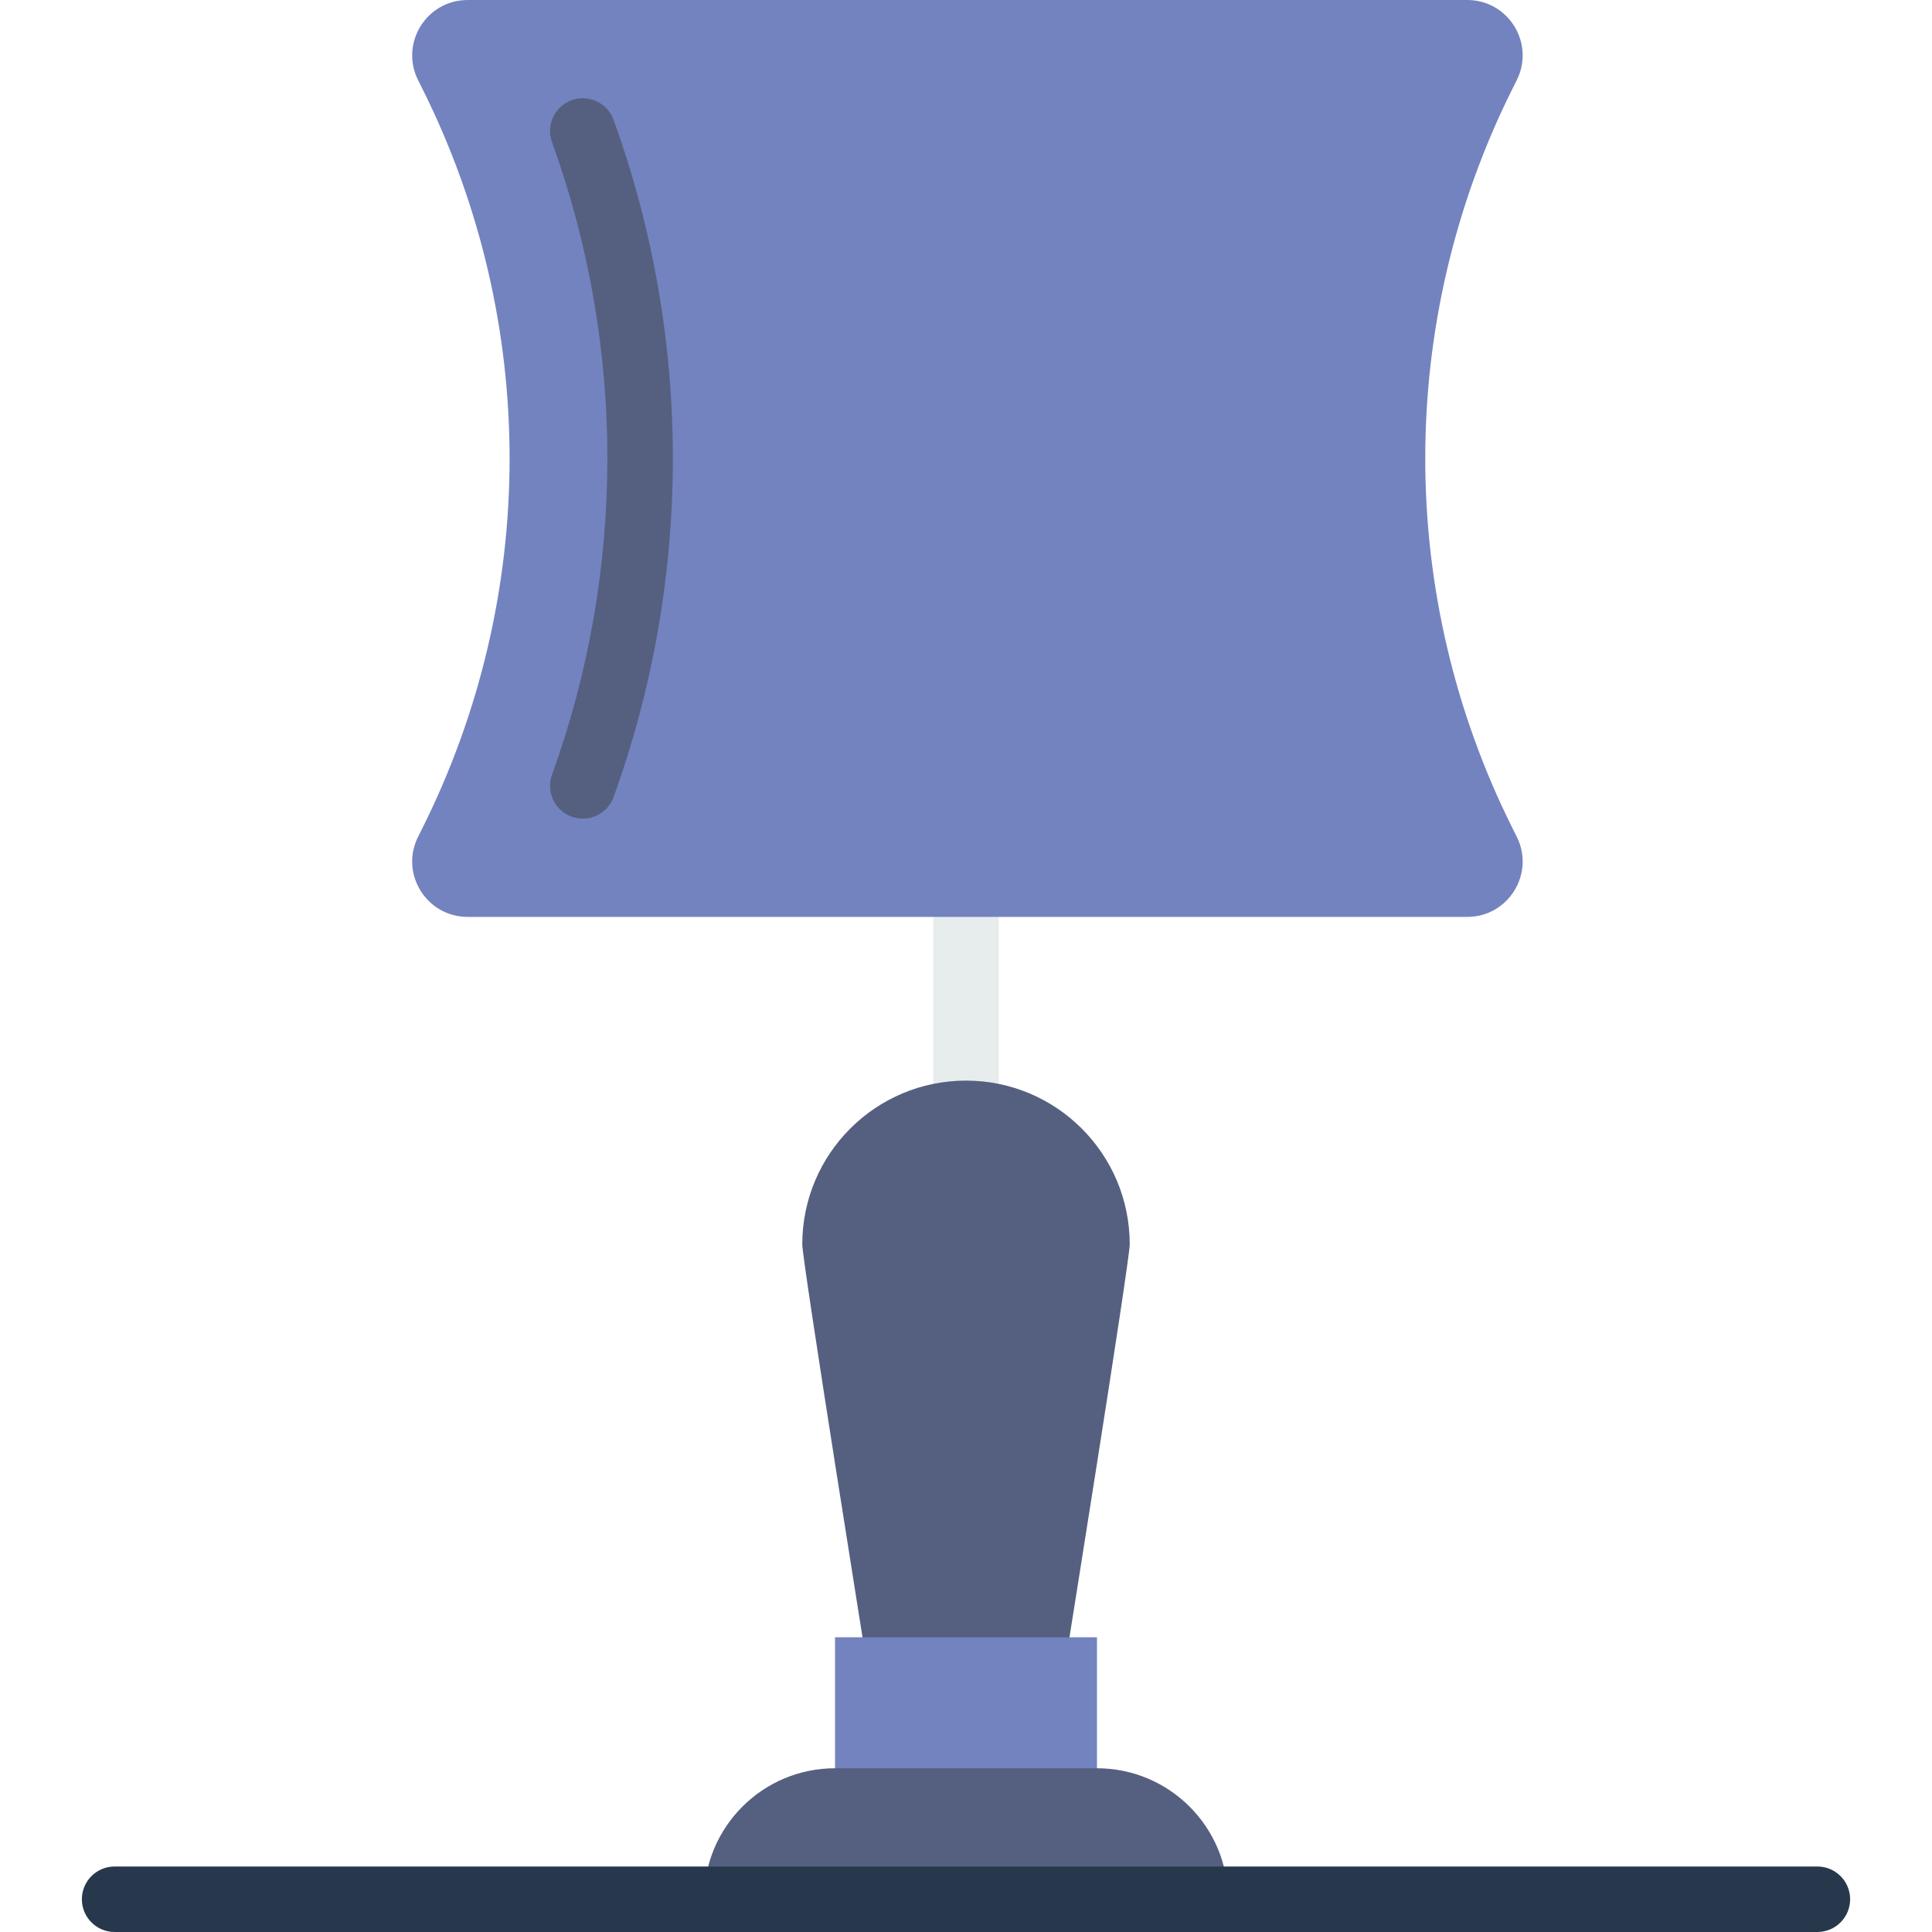 <?xml version="1.0" encoding="iso-8859-1"?>
<!-- Generator: Adobe Illustrator 19.0.0, SVG Export Plug-In . SVG Version: 6.00 Build 0)  -->
<svg version="1.1" id="Capa_1" xmlns="http://www.w3.org/2000/svg" xmlns:xlink="http://www.w3.org/1999/xlink" x="0px" y="0px"
	 viewBox="0 0 512 512" style="enable-background:new 0 0 512 512;" xml:space="preserve">
<path style="fill:#E7ECED;" d="M256,295.051c-4.79,0-8.678-3.888-8.678-8.678v-43.39c0-4.79,3.888-8.678,8.678-8.678
	c4.79,0,8.678,3.888,8.678,8.678v43.39C264.678,291.163,260.79,295.051,256,295.051z"/>
<path style="fill:#556080;" d="M299.39,329.763c0-23.96-19.43-43.39-43.39-43.39s-43.39,19.43-43.39,43.39
	c0,4.469,17.356,112.814,17.356,112.814h52.068C282.034,442.576,299.39,334.232,299.39,329.763z"/>
<rect x="221.288" y="433.898" style="fill:#7383BF;" width="69.424" height="43.39"/>
<path style="fill:#556080;" d="M325.424,503.322H186.576l0,0c0-19.17,15.542-34.712,34.712-34.712h69.424
	C309.882,468.61,325.424,484.152,325.424,503.322L325.424,503.322z"/>
<path style="fill:#7383BF;" d="M400.844,219.518c-30.85-61.709-30.85-134.344,0-196.053l1.111-2.222
	C406.84,11.481,399.742,0,388.825,0H123.93c-10.917,0-18.015,11.481-13.13,21.244l1.111,2.222c30.85,61.709,30.85,134.344,0,196.053
	l-1.111,2.222c-4.886,9.763,2.213,21.244,13.13,21.244h264.895c10.917,0,18.015-11.481,13.13-21.244L400.844,219.518z"/>
<path style="fill:#556080;" d="M154.442,216.949c-0.981,0-1.979-0.174-2.951-0.521c-4.513-1.631-6.838-6.613-5.207-11.116
	c19.569-54.055,19.569-113.595,0-167.65c-1.631-4.504,0.703-9.485,5.207-11.116c4.513-1.614,9.485,0.694,11.116,5.207
	c20.949,57.865,20.949,121.604,0,179.469C161.323,214.762,157.991,216.949,154.442,216.949z"/>
<path style="fill:#28384C;" d="M481.627,512H30.373c-4.79,0-8.678-3.888-8.678-8.678s3.888-8.678,8.678-8.678h451.254
	c4.79,0,8.678,3.888,8.678,8.678S486.417,512,481.627,512z"/>
<g>
</g>
<g>
</g>
<g>
</g>
<g>
</g>
<g>
</g>
<g>
</g>
<g>
</g>
<g>
</g>
<g>
</g>
<g>
</g>
<g>
</g>
<g>
</g>
<g>
</g>
<g>
</g>
<g>
</g>
</svg>
